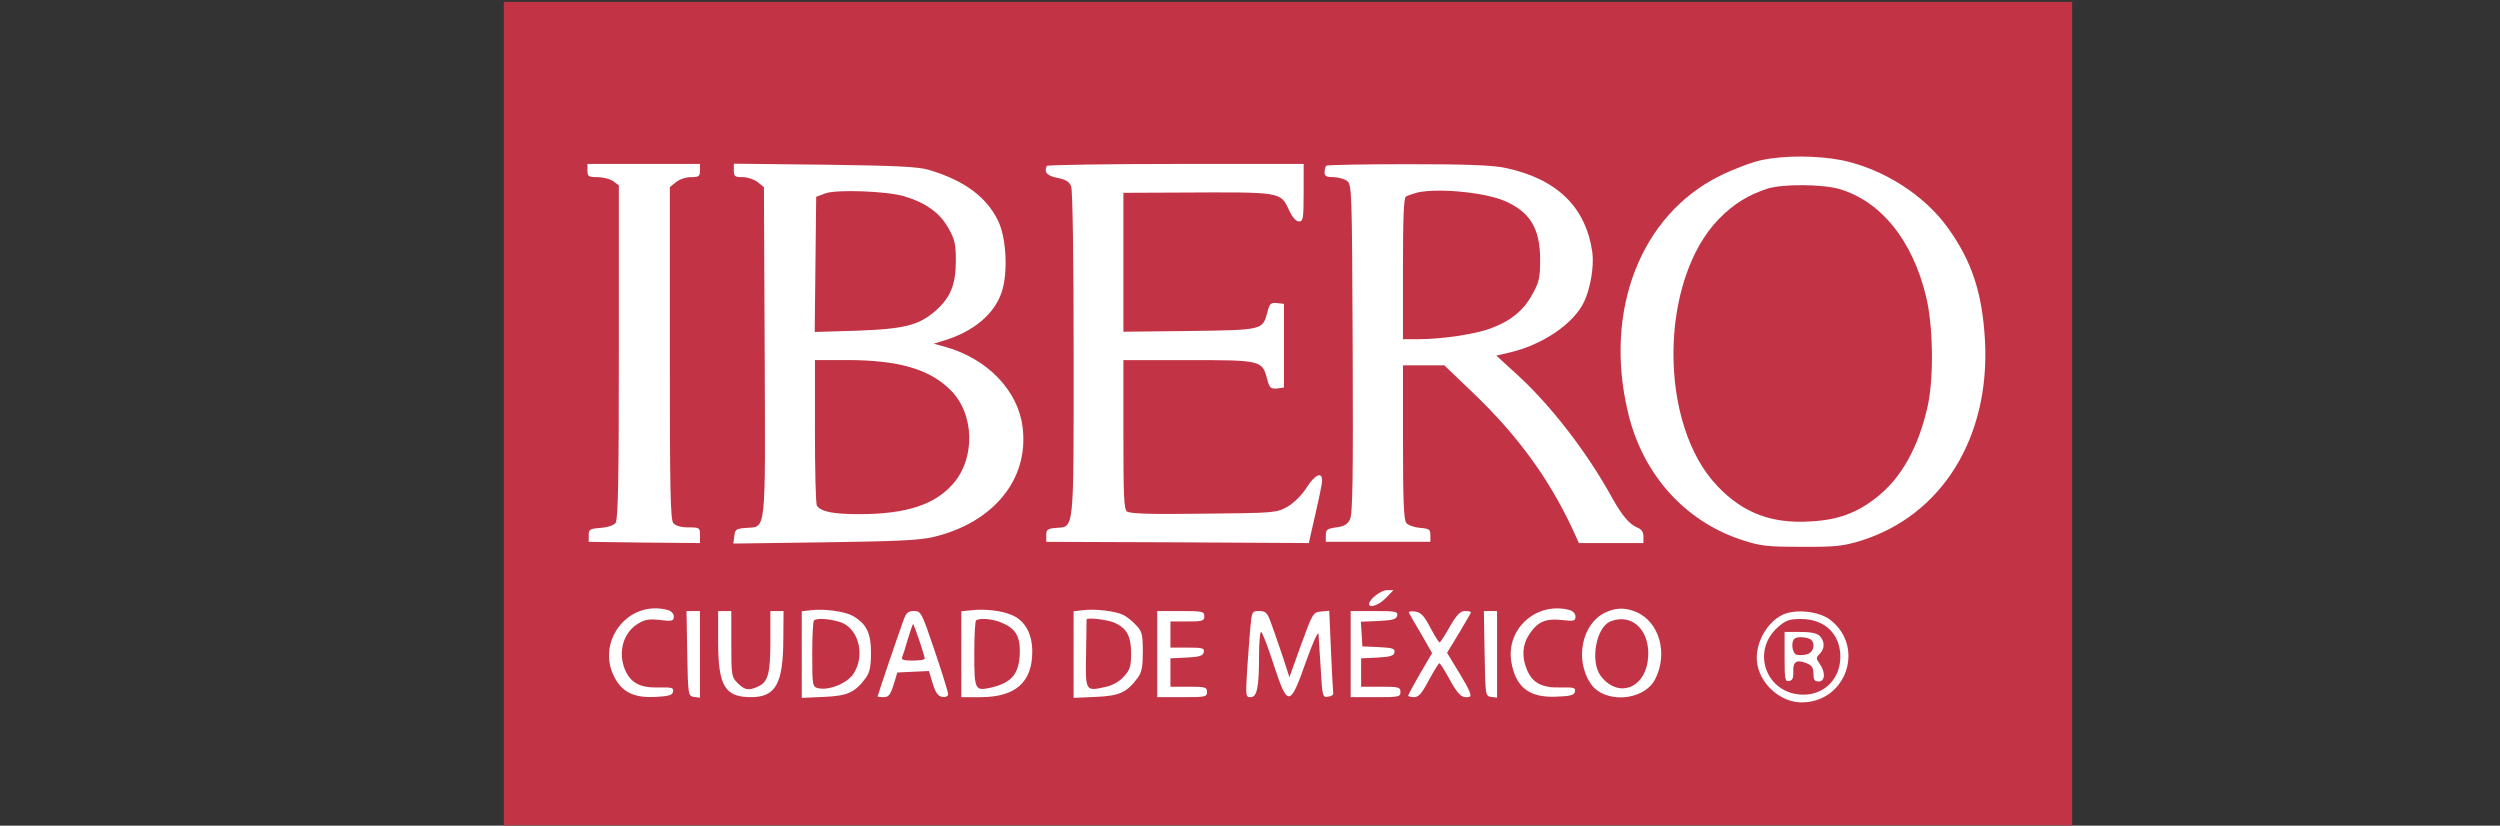 <?xml version="1.0" encoding="utf-8"?>
<!-- Generator: Adobe Illustrator 22.1.0, SVG Export Plug-In . SVG Version: 6.00 Build 0)  -->
<svg version="1.1" id="Layer_2" xmlns="http://www.w3.org/2000/svg" xmlns:xlink="http://www.w3.org/1999/xlink" x="0px" y="0px"
	 viewBox="0 0 1053.4 347.9" style="enable-background:new 0 0 1053.4 347.9;" xml:space="preserve">
<rect x="0" y="0" width="1053.4" height="347.9" fill="#333333" stroke="none"/>
<style type="text/css">
	.st0{fill:#FFFFFF;}
	.st1{fill:#C23445;}
</style>
<rect x="212.8" y="6.4" class="st0" width="641" height="315.3"/>
<g transform="translate(0,315) rotate(-360.00) scale(0.095,-0.095)">
	<path class="st1" d="M2234.5,1481.3V-345h3478.1h3478.1v1826.3v1826.3H5712.5H2234.5V1481.3z M8168.1,2605.3
		c183.3-37.5,367.7-154.6,471.5-300.3c107.1-149.1,152.4-288.2,164.5-499.1c23.2-431.7-192.1-777.3-552.1-888.8
		c-76.2-23.2-110.4-27.6-261.7-26.5c-156.8,0-182.2,3.3-269.4,32c-250.6,83.9-436.1,291.5-500.2,564.2
		c-108.2,451.6,56.3,875.6,407.4,1048.9c59.6,29.8,141.3,60.7,183.3,69.6C7913.1,2627.4,8059.9,2626.2,8168.1,2605.3z
		 M3104.5,2558.9c0-25.4-5.5-28.7-39.7-28.7c-22.1,0-51.9-9.9-66.2-22.1l-27.6-22.1v-735.4c0-606.2,2.2-738.7,15.5-755.2
		c11-12.1,34.2-18.8,67.4-18.8c48.6,0,50.8-1.1,50.8-35.3v-34.2l-247.3,2.2l-246.2,3.3v29.8c0,25.4,5.5,28.7,53,32
		c30.9,2.2,57.4,11,66.2,22.1c11,15.5,14.4,185.5,14.4,758.5v738.7l-25.4,18.8c-14.4,9.9-46.4,17.7-69.6,17.7
		c-39.7,0-44.2,3.3-44.2,28.7v29.8H2855h249.5V2558.9z M4120.3,2562.2c155.7-46.4,255.1-119.2,307-226.3
		c36.4-75.1,44.2-230.8,15.5-315.8c-32-97.2-124.8-174.5-254-214.2l-47.5-14.4l51.9-14.4c185.5-51.9,322.4-193.2,342.3-355.5
		c29.8-230.8-129.2-425.1-397.5-488c-59.6-14.4-170-18.8-481.4-23.2l-404.1-5.5l4.4,33.1c3.3,29.8,8.8,33.1,53,36.4
		c89.4,6.6,85-36.4,81.7,783.9l-3.3,727.6l-27.6,22.1c-15.5,12.1-45.3,22.1-66.2,22.1c-35.3,0-39.7,3.3-39.7,29.8v29.8l403-4.4
		C3973.5,2581,4072.9,2576.6,4120.3,2562.2z M5782.1,2460.6c0-114.8-2.2-127-21-127c-12.1,0-28.7,17.7-43.1,48.6
		c-38.6,83.9-30.9,81.7-483.6,79.5l-251.7-1.1v-308.1v-308.1l293.7,3.3c325.7,4.4,323.5,4.4,344.5,81.7c9.9,39.7,15.5,45.3,43.1,42
		l30.9-3.3v-185.5v-185.5l-30.9-4.4c-27.6-2.2-33.1,2.2-44.2,43.1c-21,81.7-26.5,82.8-350,82.8h-287.1v-329
		c0-270.5,2.2-331.2,15.5-342.3c12.1-9.9,103.8-13.2,340.1-9.9c316.9,3.3,322.4,3.3,372.1,30.9c28.7,16.6,64,51.9,85,85
		c36.4,57.4,68.5,71.8,68.5,32c0-18.8-12.1-74-53-251.7l-5.5-26.5l-583,3.3l-581.9,2.2v29.8c0,24.3,5.5,28.7,43.1,32
		c81.7,6.6,78.4-29.8,78.4,769.6c0,422.9-4.4,726.5-11,744.2c-7.7,22.1-23.2,30.9-60.7,38.6c-46.4,8.8-60.7,25.4-47.5,53
		c2.2,4.4,259.5,8.8,571.9,8.8h567.5V2460.6z M6677.5,2571c228.6-48.6,357.7-174.5,385.3-376.5c7.7-60.7-8.8-157.9-36.4-216.4
		c-45.3-97.2-183.3-191-327.9-225.2l-61.8-14.4l88.3-80.6c150.2-135.8,312.5-345.6,424-547.7c45.3-81.7,78.4-120.4,113.7-134.7
		c17.7-6.6,26.5-19.9,26.5-38.6v-29.8h-142.4h-143.5l-33.1,71.8c-106,223-241.8,407.4-433.9,591.8l-130.3,124.8h-91.6h-91.6v-340.1
		c0-254,3.3-344.5,14.4-358.8c7.7-9.9,35.3-19.9,60.7-22.1c40.9-3.3,46.4-6.6,46.4-32v-29.8h-231.9h-231.9v29.8
		c0,24.3,6.6,28.7,46.4,34.2c34.2,4.4,49.7,13.2,60.7,35.3c12.1,22.1,14.4,185.5,12.1,756.3c-3.3,706.7-3.3,729.8-25.4,745.3
		c-12.1,8.8-39.7,16.6-60.7,16.6c-29.8,0-38.6,4.4-38.6,21c0,12.1,3.3,25.4,7.7,29.8c4.4,3.3,167.8,6.6,362.2,6.6
		C6507.5,2587.6,6620.1,2583.2,6677.5,2571z M6147.5,664.2c-29.8-32-75.1-47.5-75.1-27.6c0,21,53,61.8,79.5,61.8h28.7L6147.5,664.2z
		 M2962.1,610.1c15.5-4.4,26.5-16.6,26.5-28.7c0-19.9-6.6-22.1-61.8-15.5c-48.6,5.5-67.4,2.2-99.4-17.7
		c-64-40.9-87.2-125.9-55.2-203.2c25.4-58.5,67.4-80.6,149.1-78.4c58.5,1.1,67.4-1.1,64-17.7c-2.2-16.6-18.8-21-78.4-24.3
		c-88.3-4.4-139.1,17.7-173.4,72.9C2634.2,458.8,2779.9,658.7,2962.1,610.1z M3781.4,584.7c61.8-35.3,81.7-76.2,81.7-164.5
		c0-61.8-5.5-86.1-23.2-111.5c-48.6-65.1-80.6-79.5-186.6-83.9l-97.2-4.4v192.1v192.1l37.5,4.4
		C3653.3,616.7,3744.9,604.6,3781.4,584.7z M4492.4,585.8c55.2-25.4,86.1-82.8,86.1-160.1c0-136.9-75.1-202.1-230.8-202.1h-83.9
		v189.9v191l43.1,4.4C4368.8,616.7,4448.3,606.8,4492.4,585.8z M4982.7,588c15.5-7.7,42-28.7,57.4-46.4
		c25.4-26.5,28.7-40.9,28.7-115.9c0-67.4-4.4-91.6-23.2-117c-48.6-65.1-80.6-79.5-186.6-83.9l-97.2-4.4v192.1v192.1l37.5,4.4
		C4853.5,616.7,4948.4,605.7,4982.7,588z M6961.3,610.1c15.5-4.4,26.5-16.6,26.5-28.7c0-19.9-6.6-22.1-60.7-15.5
		c-72.9,7.7-107.1-7.7-144.6-64c-29.8-44.2-34.2-99.4-9.9-156.8c24.3-58.5,66.2-80.6,148-78.4c59.6,1.1,68.5-1.1,65.1-17.7
		s-18.8-21-82.8-23.2c-120.4-5.5-181.1,42-199.8,155.7C6679.7,528.4,6816.7,648.7,6961.3,610.1z M7257.2,601.2
		c102.7-43.1,142.4-184.4,83.9-298.1c-50.8-98.3-227.5-109.3-287.1-17.7c-69.6,106-37.5,262.8,64,312.5
		C7164.5,621.1,7208.6,622.2,7257.2,601.2z M3104.5,413.5V221.4l-26.5,3.3c-25.4,4.4-26.5,6.6-29.8,192.1l-3.3,188.8h29.8h29.8
		V413.5z M3243.6,459.9c0-139.1,1.1-146.9,27.6-173.4c32-32,49.7-35.3,91.6-15.5c44.2,19.9,54.1,58.5,54.1,202.1v132.5h28.7h29.8
		l-1.1-119.2c0-202.1-33.1-262.8-143.5-262.8c-115.9,0-145.7,49.7-145.7,248.4v133.6h28.7h29.8V459.9z M4145.7,429
		c33.1-97.2,59.6-183.3,59.6-192.1s-9.9-14.4-25.4-12.1c-19.9,3.3-29.8,17.7-43.1,59.6l-16.6,55.2l-70.7-3.3l-69.6-3.3l-16.6-55.2
		c-14.4-44.2-22.1-54.1-44.2-54.1c-15.5,0-26.5,1.1-26.5,3.3c0,4.4,83.9,252.8,115.9,341.2c11,29.8,19.9,37.5,45.3,37.5
		C4085,605.7,4088.3,599,4145.7,429z M5341.5,582.5c0-21-7.7-23.2-75.1-23.2h-75.1v-57.4v-58.5h76.2c66.2,0,75.1-2.2,71.8-19.9
		c-3.3-16.6-17.7-21-76.2-24.3l-71.8-3.3v-62.9V270h80.6c74,0,81.7-2.2,81.7-23.2c0-22.1-7.7-23.2-110.4-23.2h-110.4v191v191h104.9
		C5333.8,605.7,5341.5,603.5,5341.5,582.5z M5636.3,556c9.9-26.5,33.1-92.7,50.8-145.7l32-98.3l51.9,144.6
		c50.8,139.1,53,143.5,88.3,146.9l36.4,3.3l7.7-177.8c4.4-97.2,8.8-182.2,9.9-188.8c1.1-6.6-8.8-13.2-23.2-14.4
		c-23.2-4.4-25.4,1.1-32,121.5c-4.4,68.5-8.8,138-9.9,154.6c-1.1,17.7-23.2-29.8-56.3-122.6c-70.7-201-80.6-201-143.5-8.8
		c-25.4,78.4-49.7,142.4-55.2,142.4c-4.4,0-8.8-45.3-8.8-101.6c0-144.6-8.8-187.7-37.5-187.7c-22.1,0-22.1,4.4-15.5,118.1
		c4.4,65.1,11,151.3,14.4,191c6.6,70.7,7.7,72.9,39.7,72.9C5613.1,605.7,5620.9,597.9,5636.3,556z M6197.2,585.8
		c-3.3-16.6-18.8-21-82.8-24.3l-78.4-3.3l3.3-54.1l3.3-55.2l74-3.3c60.7-3.3,71.8-6.6,68.5-23.2c-2.2-15.5-18.8-19.9-75.1-23.2
		l-72.9-3.3v-62.9V270h87.2c79.5,0,87.2-2.2,87.2-23.2c0-22.1-7.7-23.2-110.4-23.2h-110.4v191v191h104.9
		C6189.5,605.7,6200.5,603.5,6197.2,585.8z M6343,533.9c19.9-37.5,38.6-67.4,42-67.4s24.3,32,45.3,69.6c30.9,53,46.4,69.6,67.4,69.6
		c14.4,0,26.5-2.2,26.5-5.5c0-3.3-24.3-44.2-53-92.7l-53-87.2l58.5-96.1c43.1-71.8,53-96.1,39.7-99.4c-32-6.6-48.6,7.7-87.2,78.4
		c-21,38.6-40.9,70.7-45.3,70.7c-3.3,0-24.3-34.2-46.4-75.1c-30.9-58.5-45.3-75.1-65.1-75.1c-14.4,0-26.5,3.3-26.5,6.6
		c0,4.4,24.3,48.6,53,98.3l53,90.5l-48.6,85c-27.6,46.4-51.9,88.3-54.1,93.9c-3.3,5.5,8.8,7.7,26.5,5.5
		C6301,600.1,6315.4,586.9,6343,533.9z M6640,413.5V221.4l-26.5,3.3c-25.4,4.4-25.4,6.6-28.7,192.1l-3.3,188.8h28.7h29.8V413.5z
		 M8117.3,567c156.8-120.4,71.8-366.6-127-366.6c-89.4,0-178.9,76.2-195.4,166.7c-16.6,83.9,37.5,187.7,113.7,223
		C7966.1,615.6,8067.6,604.6,8117.3,567z"/>
	<path class="st1" d="M7840.2,2479.4c-85-27.6-150.2-67.4-215.3-133.6c-267.2-273.8-270.5-913.1-6.6-1187
		c113.7-119.2,240.7-166.7,412.9-155.7c121.5,6.6,204.3,37.5,291.5,106c110.4,86.1,186.6,223,227.5,406.3
		c27.6,125.9,24.3,357.7-7.7,486.9c-60.7,248.4-198.7,419.6-383.1,474.8C8084.2,2499.3,7907.5,2500.4,7840.2,2479.4z"/>
	<path class="st1" d="M3661,2458.4l-40.9-15.5l-3.3-300.3l-3.3-299.2l183.3,5.5c212,7.7,276,23.2,350,86.1
		c68.5,59.6,92.7,117,92.7,224.1c0,75.1-4.4,95-34.2,146.9c-37.5,66.2-99.4,110.4-194.3,139.1
		C3933.7,2468.4,3711.8,2476.1,3661,2458.4z"/>
	<path class="st1" d="M3614.6,1402.9c0-173.4,3.3-322.4,8.8-330.1c16.6-26.5,74-37.5,186.6-37.5c207.6,0,334.6,40.9,416.3,133.6
		c101.6,114.8,96.1,313.6-12.1,418.5c-92.7,91.6-230.8,131.4-458.2,131.4h-141.3V1402.9z"/>
	<path class="st1" d="M6285.6,2461.7c-19.9-5.5-42-13.2-49.7-17.7c-9.9-5.5-13.2-95-13.2-320.2v-312.5h67.4
		c103.8,0,252.8,22.1,320.2,47.5c90.5,33.1,146.9,79.5,185.5,150.2c30.9,55.2,35.3,75.1,35.3,155.7c0,136.9-44.2,210.9-156.8,259.5
		C6585.9,2462.8,6377.2,2482.7,6285.6,2461.7z"/>
	<path class="st1" d="M3610.2,563.7c-4.4-4.4-7.7-72.9-7.7-151.3c0-138,1.1-142.4,26.5-149.1c47.5-11,127,21,155.7,62.9
		c56.3,83.9,22.1,208.7-62.9,231.9C3672.1,572.5,3621.3,574.7,3610.2,563.7z"/>
	<path class="st1" d="M4329,563.7c-4.4-4.4-7.7-71.8-7.7-150.2c0-154.6,3.3-162.3,67.4-149.1c100.5,22.1,133.6,62.9,134.7,163.4
		c0,68.5-21,101.6-82.8,127C4400.8,571.4,4342.3,575.9,4329,563.7z"/>
	<path class="st1" d="M4819.3,568.1c0-2.2-1.1-69.6-2.2-151.3c-3.3-167.8-3.3-167.8,85-148c33.1,6.6,62.9,24.3,82.8,46.4
		c27.6,29.8,32,46.4,32,102.7c0,77.3-19.9,112.6-76.2,136.9C4907.6,568.1,4820.4,578.1,4819.3,568.1z"/>
	<path class="st1" d="M7142.4,559.3c-62.9-25.4-90.5-176.7-43.1-240.7c72.9-97.2,189.9-61.8,208.7,62.9
		C7326.8,511.8,7244,600.1,7142.4,559.3z"/>
	<path class="st1" d="M4026.5,480.9c-9.9-36.4-22.1-72.9-25.4-80.6c-4.4-11,8.8-14.4,46.4-14.4c29.8,0,54.1,3.3,54.1,8.8
		c0,11-47.5,153.5-51.9,153.5C4048.6,548.2,4037.5,517.3,4026.5,480.9z"/>
	<path class="st1" d="M7886.6,535c-123.7-108.2-51.9-300.3,112.6-300.3c93.9,0,163.4,71.8,163.4,167.8
		c0,101.6-69.6,167.8-174.5,167.8C7937.4,570.3,7920.8,564.8,7886.6,535z M8071,495.3c23.2-24.3,23.2-56.3,0-79.5
		c-16.6-16.6-16.6-21,0-44.2c26.5-37.5,24.3-78.4-4.4-78.4c-18.8,0-23.2,7.7-23.2,34.2c0,27.6-7.7,37.5-32,47.5
		c-44.2,16.6-59.6,5.5-57.4-37.5c1.1-28.7-3.3-39.7-18.8-42c-17.7-4.4-19.9,6.6-19.9,106v111.5h68.5
		C8031.2,512.9,8058.8,507.4,8071,495.3z"/>
	<path class="st1" d="M7958.3,482c-15.5-14.4-8.8-62.9,8.8-69.6c9.9-3.3,30.9-3.3,46.4,1.1c34.2,7.7,40.9,57.4,11,69.6
		C8000.3,491.9,7967.2,491.9,7958.3,482z"/>
</g>
</svg>
